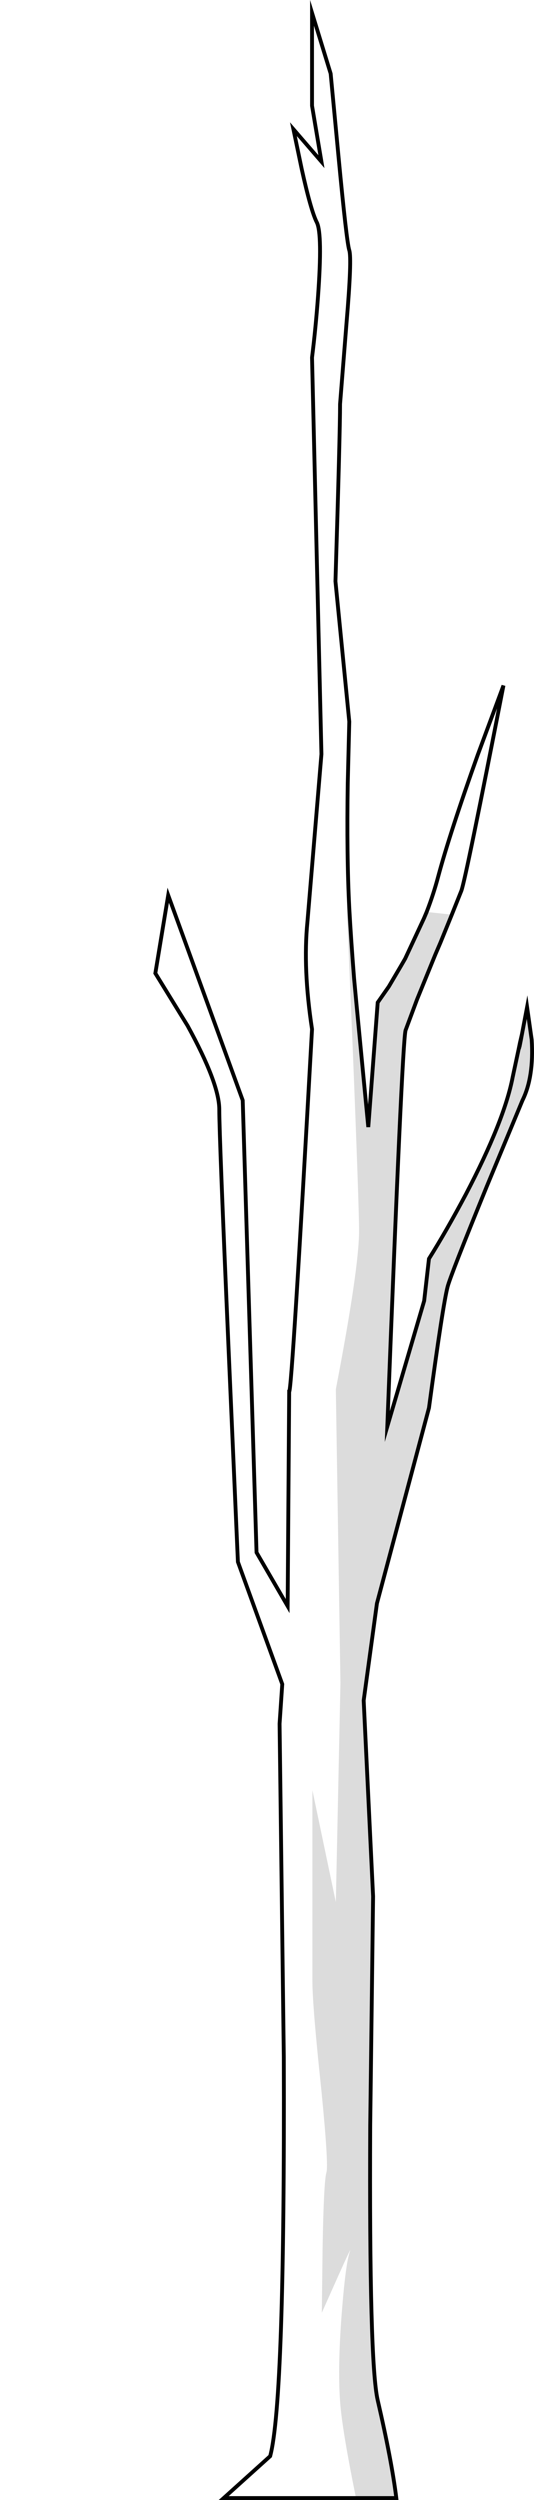 <?xml version="1.0" encoding="UTF-8" standalone="no"?>
<svg xmlns:xlink="http://www.w3.org/1999/xlink" height="650.25px" width="139.05px" xmlns="http://www.w3.org/2000/svg">
  <g transform="matrix(1.0, 0.0, 0.0, 1.0, 89.4, 320.85)">
    <path d="M2.8 -66.35 L3.45 -59.4 6.5 -27.7 8.95 -60.1 11.85 -64.25 Q14.05 -67.7 16.1 -71.5 L21.0 -82.0 21.7 -83.65 28.25 -82.95 25.3 -75.7 23.95 -72.55 21.05 -65.7 19.2 -60.9 16.2 -52.85 Q15.3 -49.3 11.45 50.2 L21.05 17.5 22.3 6.55 Q26.85 -0.7 31.9 -10.2 41.9 -29.3 44.1 -40.7 L45.65 -47.95 46.0 -49.65 46.15 -50.1 45.85 -48.45 46.2 -50.2 46.15 -49.9 46.5 -51.8 47.85 -58.9 49.05 -50.4 Q49.65 -40.7 46.65 -34.65 L37.35 -12.25 Q27.95 10.8 27.15 13.85 25.9 18.7 22.3 45.35 L8.75 96.2 5.3 121.45 7.75 172.4 7.0 232.0 Q6.7 293.65 8.95 303.45 12.6 319.2 13.8 328.9 L3.3 328.9 Q-0.05 312.45 -0.75 304.95 -1.55 295.95 -0.45 281.3 0.55 268.25 1.65 264.95 2.5 262.6 -1.45 271.4 L-5.6 280.7 -5.4 263.85 Q-5.1 246.55 -4.4 244.2 -3.8 242.3 -5.7 223.0 -8.05 200.9 -8.05 194.5 L-8.05 144.8 -1.95 173.9 -0.75 116.9 -1.95 40.5 Q4.1 9.0 4.1 -0.7 4.1 -6.75 2.5 -46.9 L0.85 -85.9 2.8 -66.35 M45.85 -48.45 L45.65 -47.95 45.85 -48.45" fill="#535353" fill-opacity="0.2" fill-rule="evenodd" stroke="none"/>
    <path d="M3.3 328.9 L-31.15 328.9 -19.05 318.0 Q-15.2 303.65 -15.5 214.1 L-16.6 127.5 -15.9 117.2 -27.45 85.4 -29.85 30.7 Q-32.3 -25.35 -32.3 -32.25 -32.3 -39.0 -40.55 -54.05 L-48.95 -67.7 -45.6 -88.0 -26.2 -34.65 -22.6 82.95 -14.5 96.9 -14.1 41.15 Q-13.4 41.15 -8.15 -53.15 -10.55 -68.9 -9.35 -81.05 L-5.7 -124.7 -8.15 -227.85 Q-7.2 -235.45 -6.6 -243.6 -5.4 -260.0 -6.9 -263.0 -8.45 -266.05 -10.85 -276.95 L-13.0 -287.25 -5.7 -278.8 -8.15 -293.35 -8.15 -317.5 -3.3 -301.7 -1.25 -280.1 Q0.85 -257.95 1.55 -255.75 2.25 -253.6 0.85 -237.05 L-0.85 -215.75 Q-0.85 -208.45 -2.05 -169.65 L1.55 -133.15 1.15 -117.1 Q0.85 -98.3 1.55 -84.65 2.0 -76.45 2.8 -66.35 L3.45 -59.4 6.5 -27.7 8.95 -60.1 11.85 -64.25 15.0 -69.6 16.1 -71.5 21.0 -82.0 21.7 -83.65 Q23.5 -88.3 24.7 -92.85 27.75 -104.2 35.0 -124.5 L41.7 -142.55 Q32.0 -92.85 30.75 -89.2 L28.25 -82.95 25.3 -75.7 23.95 -72.55 23.5 -71.45 19.2 -60.9 16.2 -52.85 Q15.3 -49.3 11.45 50.2 L21.05 17.5 22.3 6.55 Q26.85 -0.7 31.9 -10.2 41.9 -29.3 44.1 -40.7 L45.65 -47.95 46.0 -49.65 46.15 -50.3 46.15 -50.1 45.85 -48.45 46.2 -50.2 46.5 -51.8 47.85 -58.9 49.05 -50.4 Q49.65 -40.7 46.65 -34.65 L37.35 -12.25 Q27.95 10.8 27.15 13.85 25.9 18.7 22.3 45.35 L8.75 96.2 5.3 121.45 7.75 172.4 7.0 232.0 Q6.7 293.65 8.95 303.45 12.6 319.2 13.8 328.9 L3.3 328.9 M45.65 -47.95 L45.85 -48.45" fill="none" stroke="#000000" stroke-linecap="butt" stroke-linejoin="miter-clip" stroke-miterlimit="10.0" stroke-width="1.0"/>
    <path d="M1.55 -255.75 Q2.25 -253.6 0.85 -237.05 L-0.85 -215.75 Q-0.85 -208.45 -2.05 -169.65 L1.55 -133.15 1.15 -117.1 Q0.85 -98.3 1.55 -84.65 2.8 -62.85 6.5 -27.7 L8.95 -60.1 Q11.65 -63.75 15.0 -69.6 21.65 -81.45 24.7 -92.85 27.75 -104.2 35.0 -124.5 L41.7 -142.55 Q32.0 -92.85 30.75 -89.2 L23.5 -71.45 Q16.95 -55.65 16.2 -52.85 15.3 -49.3 11.45 50.2 L21.05 17.5 22.3 6.55 Q26.85 -0.7 31.9 -10.2 41.9 -29.3 44.1 -40.7 46.45 -52.05 46.15 -49.9 L47.85 -58.9 49.05 -50.4 Q49.65 -40.7 46.65 -34.65 L37.35 -12.25 Q27.95 10.8 27.15 13.85 25.9 18.7 22.3 45.35 L8.75 96.2 5.3 121.45 7.75 172.4 7.0 232.0 Q6.7 293.65 8.95 303.45 12.6 319.2 13.8 328.9 L-31.15 328.9 -19.05 318.0 Q-15.2 303.65 -15.5 214.1 L-16.6 127.5 -15.9 117.2 -27.45 85.4 -29.85 30.7 Q-32.3 -25.35 -32.3 -32.25 -32.3 -39.0 -40.55 -54.05 L-48.95 -67.7 -45.6 -88.0 -26.2 -34.65 -22.6 82.95 -14.5 96.9 -14.3 43.55 -14.2 21.1 -14.2 39.3 Q-14.2 56.3 -8.15 -53.15 -10.55 -68.9 -9.35 -81.05 L-5.7 -124.7 -8.15 -227.85 Q-7.2 -235.45 -6.6 -243.6 -5.4 -260.0 -6.9 -263.0 -8.45 -266.05 -10.85 -276.95 L-13.0 -287.25 -5.7 -278.8 -8.15 -293.35 -8.15 -317.5 -3.3 -301.7 -1.25 -280.1 Q0.85 -257.95 1.55 -255.75" fill="#ffffff" fill-opacity="0.0" fill-rule="evenodd" stroke="none"/>
  </g>
</svg>
